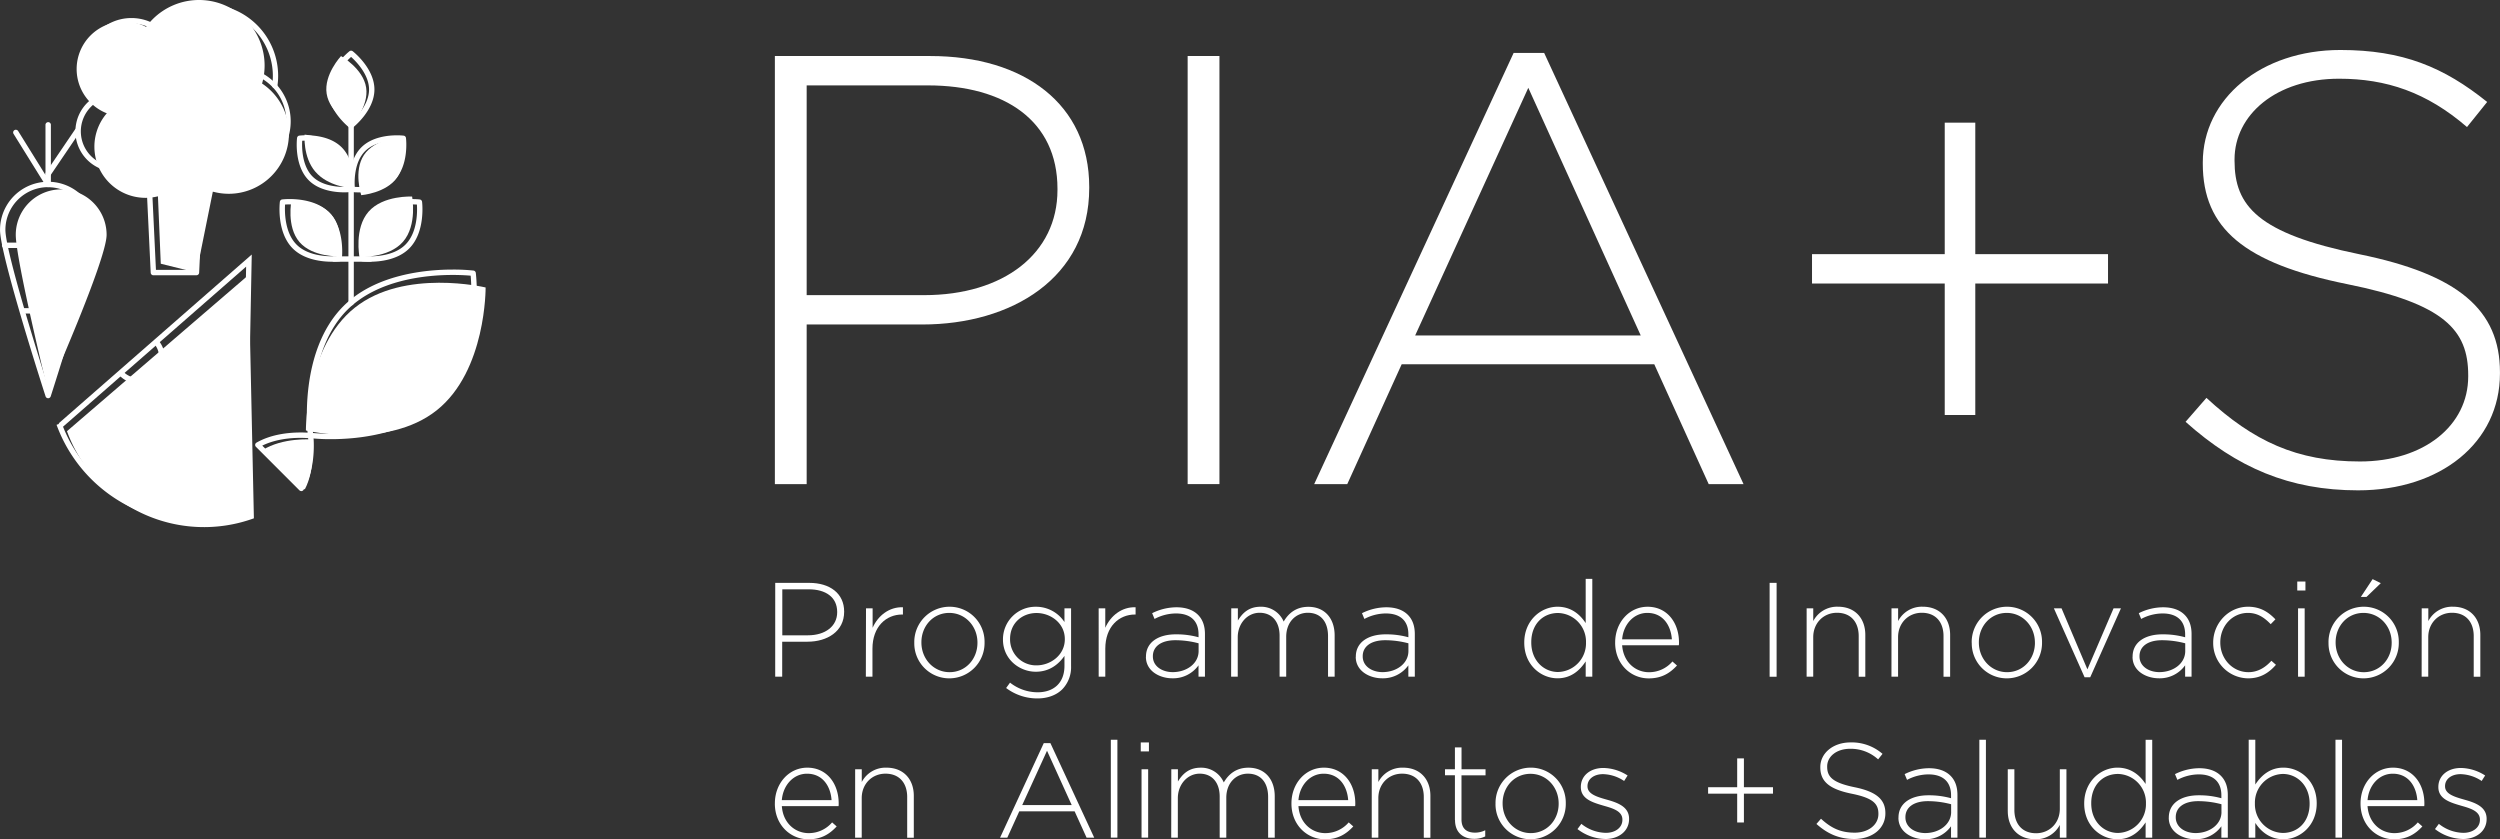 <svg id="Capa_1" data-name="Capa 1" xmlns="http://www.w3.org/2000/svg" viewBox="0 0 1133.86 380.63"><rect x="0" y="0" width="1133.86" height="380.63" fill="#333333" stroke="none"/><defs><style>.cls-1{fill:#fff;}.cls-2{fill:#fff;}.cls-3{fill:#fff;}.cls-4{fill:#fff;}.cls-5{fill:#fff;}.cls-6{fill:#fff;}</style></defs><title>logo</title><path class="cls-1" d="M412.29,209.5h70.45c42.72,0,72.12,21.91,72.12,59.35v.55c0,40.77-35.23,61.86-75.73,61.86H426.71v72.4H412.29ZM480,317.95c36.05,0,60.46-18.86,60.46-47.7v-.56c0-30.78-23.86-46.87-58.8-46.87H426.71v95.13Z" transform="translate(-60.85 -184.09)"/><rect class="cls-1" x="538.65" y="25.4" width="14.42" height="194.16"/><path class="cls-1" d="M747.34,208.11H761.2l90.42,195.55H835.82l-24.69-54.37H696.58l-24.69,54.37h-15ZM805,336.25,754,223.92,702.68,336.25Z" transform="translate(-60.85 -184.09)"/><polygon class="cls-1" points="882.02 128.59 821.83 128.59 821.83 115.27 882.02 115.27 882.02 55.63 895.88 55.63 895.88 115.27 956.08 115.27 956.08 128.59 895.88 128.59 895.88 188.22 882.02 188.22 882.02 128.59"/><path class="cls-1" d="M1052.14,375.36l9.43-10.82c21.36,19.7,41,28.85,69.62,28.85,29.12,0,49.1-16.37,49.1-38.55v-.56c0-20.52-10.82-32.45-54.92-41.33-46.6-9.44-65.46-25.24-65.46-54.64v-.55c0-28.85,26.35-51,62.41-51,28.29,0,46.88,7.76,66.57,23.57l-9.15,11.38c-18.31-15.81-36.62-21.92-58-21.92-28.57,0-47.43,16.37-47.43,36.62v.55c0,20.52,10.54,33,56.58,42.43,44.94,9.16,63.8,25.25,63.8,53.53v.56c0,31.34-26.91,53-64.36,53-31.06,0-54.91-10.26-78.21-31.06" transform="translate(-60.85 -184.09)"/><path class="cls-1" d="M412.45,448.45H427.9c9.36,0,15.81,4.8,15.81,13v.12c0,8.94-7.73,13.56-16.61,13.56H415.61V491h-3.17Zm14.84,23.78c7.91,0,13.26-4.14,13.26-10.45v-.13c0-6.74-5.23-10.28-12.89-10.28h-12v20.86Z" transform="translate(-60.85 -184.09)"/><path class="cls-1" d="M453.62,460h3v8.82c2.44-5.54,7.6-9.55,13.75-9.31v3.29H470c-7.18,0-13.45,5.41-13.45,15.51V491h-3Z" transform="translate(-60.85 -184.09)"/><path class="cls-1" d="M475.52,475.63v-.12a16,16,0,0,1,16-16.24,15.86,15.86,0,0,1,15.87,16.12v.12a16,16,0,0,1-16,16.24,15.86,15.86,0,0,1-15.87-16.12m28.65,0v-.12c0-7.47-5.6-13.44-12.78-13.44-7.36,0-12.64,6-12.64,13.32v.12c0,7.48,5.59,13.44,12.77,13.44,7.36,0,12.65-6,12.65-13.32" transform="translate(-60.85 -184.09)"/><path class="cls-1" d="M517.18,496.13l1.76-2.44a20.25,20.25,0,0,0,12.53,4.38c7.11,0,12.16-4.07,12.16-12v-4.5c-2.68,3.84-6.81,7.18-13,7.18-7.48,0-14.89-5.72-14.89-14.59V474a14.75,14.75,0,0,1,14.89-14.72,15.41,15.41,0,0,1,13,6.94V460h3v26.21a14.37,14.37,0,0,1-4,10.52c-2.68,2.67-6.69,4.13-11.25,4.13a23.45,23.45,0,0,1-14.23-4.74m26.64-22.08v-.12c0-7.18-6.39-11.8-12.83-11.8s-12,4.5-12,11.74V474a11.78,11.78,0,0,0,12,11.86c6.44,0,12.83-4.74,12.83-11.79" transform="translate(-60.85 -184.09)"/><path class="cls-1" d="M559.14,460h3v8.82c2.43-5.54,7.6-9.55,13.75-9.31v3.29h-.3c-7.17,0-13.44,5.41-13.44,15.51V491h-3Z" transform="translate(-60.85 -184.09)"/><path class="cls-1" d="M580.6,482v-.12c0-6.44,5.53-10.09,13.56-10.09a37.43,37.43,0,0,1,10.28,1.33V471.8c0-6.27-3.83-9.48-10.22-9.48a20.81,20.81,0,0,0-9.73,2.49l-1.09-2.61a24.86,24.86,0,0,1,11-2.68c4.19,0,7.54,1.16,9.79,3.41,2.06,2.06,3.16,4.93,3.16,8.76V491h-2.92v-5.16a14.13,14.13,0,0,1-11.86,5.89c-5.78,0-12-3.28-12-9.73m23.9-2.61v-3.53a41.1,41.1,0,0,0-10.53-1.4c-6.56,0-10.21,2.92-10.21,7.23v.13c0,4.49,4.25,7.11,9,7.11,6.32,0,11.74-3.89,11.74-9.55" transform="translate(-60.85 -184.09)"/><path class="cls-1" d="M619.28,460h3v5.53c2-3.23,4.8-6.26,10.34-6.26A11.13,11.13,0,0,1,643.06,466c2-3.47,5.35-6.69,11.19-6.69,7.36,0,11.92,5.17,11.92,13V491h-3V472.59c0-6.69-3.46-10.58-9.18-10.58-5.23,0-9.79,4-9.79,10.94V491h-3V472.41c0-6.45-3.53-10.4-9.07-10.4s-9.91,4.87-9.91,11.13V491h-3Z" transform="translate(-60.85 -184.09)"/><path class="cls-1" d="M675.78,482v-.12c0-6.44,5.53-10.09,13.55-10.09a37.38,37.38,0,0,1,10.28,1.33V471.8c0-6.27-3.83-9.48-10.21-9.48a20.82,20.82,0,0,0-9.74,2.49l-1.09-2.61a24.88,24.88,0,0,1,11-2.68c4.19,0,7.54,1.16,9.79,3.41,2.06,2.06,3.17,4.93,3.17,8.76V491h-2.93v-5.16a14.12,14.12,0,0,1-11.86,5.89c-5.77,0-12-3.28-12-9.73m23.89-2.61v-3.53a41,41,0,0,0-10.51-1.4c-6.57,0-10.22,2.92-10.22,7.23v.13c0,4.49,4.26,7.11,9,7.11,6.32,0,11.73-3.89,11.73-9.55" transform="translate(-60.85 -184.09)"/><path class="cls-1" d="M752.17,475.63v-.12c0-10.09,7.6-16.24,15.09-16.24,6.2,0,10.21,3.53,12.77,7.42V446.63h3V491h-3v-6.94c-2.67,4.08-6.62,7.67-12.77,7.67-7.48,0-15.09-6-15.09-16.12m28-.06v-.11a13,13,0,0,0-12.66-13.33c-6.75,0-12.16,4.93-12.16,13.26v.12c0,8.15,5.65,13.38,12.16,13.38a13,13,0,0,0,12.66-13.32" transform="translate(-60.85 -184.09)"/><path class="cls-1" d="M793.4,475.57v-.11c0-9,6.33-16.18,14.72-16.18,8.7,0,14.23,7.05,14.23,16.24a7.19,7.19,0,0,1-.07,1.22H796.56c.55,7.72,6.08,12.23,12.17,12.23a13.92,13.92,0,0,0,10.64-4.87l2.07,1.83c-3.17,3.41-6.87,5.84-12.84,5.84-8.15,0-15.21-6.51-15.21-16.18m25.73-1.52c-.43-6.26-4-12-11.13-12-6.14,0-10.88,5.17-11.43,12Z" transform="translate(-60.85 -184.09)"/><rect class="cls-1" x="802.6" y="264.35" width="3.17" height="42.58"/><path class="cls-1" d="M880.24,460h3v5.78a12.15,12.15,0,0,1,11.2-6.52c7.85,0,12.41,5.36,12.41,12.77v19h-3V472.59c0-6.39-3.59-10.58-9.85-10.58-6.08,0-10.77,4.62-10.77,11.07V491h-3Z" transform="translate(-60.85 -184.09)"/><path class="cls-1" d="M918.73,460h3v5.78a12.13,12.13,0,0,1,11.18-6.52c7.85,0,12.41,5.36,12.41,12.77v19h-3V472.59c0-6.39-3.59-10.58-9.85-10.58-6.08,0-10.76,4.62-10.76,11.07V491h-3Z" transform="translate(-60.85 -184.09)"/><path class="cls-1" d="M955.1,475.63v-.12a16,16,0,0,1,16-16.24A15.86,15.86,0,0,1,987,475.39v.12a16,16,0,0,1-16,16.24,15.86,15.86,0,0,1-15.87-16.12m28.64,0v-.12c0-7.47-5.59-13.44-12.77-13.44-7.36,0-12.65,6-12.65,13.32v.12c0,7.48,5.6,13.44,12.78,13.44,7.36,0,12.65-6,12.65-13.32" transform="translate(-60.85 -184.09)"/><polygon class="cls-1" points="931.53 275.91 935 275.91 946.73 303.58 958.59 275.91 961.94 275.91 948.01 307.17 945.45 307.17 931.53 275.91"/><path class="cls-1" d="M1028.08,482v-.12c0-6.44,5.53-10.09,13.56-10.09a37.32,37.32,0,0,1,10.27,1.33V471.8c0-6.27-3.83-9.48-10.21-9.48a20.78,20.78,0,0,0-9.73,2.49l-1.09-2.61a24.83,24.83,0,0,1,11-2.68c4.2,0,7.54,1.16,9.78,3.41,2.07,2.06,3.16,4.93,3.16,8.76V491h-2.92v-5.16a14.12,14.12,0,0,1-11.85,5.89c-5.78,0-12-3.28-12-9.73m23.9-2.61v-3.53a41.12,41.12,0,0,0-10.52-1.4c-6.57,0-10.22,2.92-10.22,7.23v.13c0,4.49,4.25,7.11,9,7.11,6.33,0,11.74-3.89,11.74-9.55" transform="translate(-60.85 -184.09)"/><path class="cls-1" d="M1064.63,475.63v-.12c0-8.69,6.93-16.24,15.81-16.24,5.84,0,9.49,2.68,12.41,5.72l-2.13,2.19c-2.67-2.74-5.72-5.11-10.34-5.11-7.05,0-12.53,5.9-12.53,13.32v.12c0,7.48,5.66,13.44,12.77,13.44,4.38,0,7.78-2.25,10.4-5.17l2.07,1.83c-3.16,3.58-6.93,6.14-12.65,6.14a16,16,0,0,1-15.81-16.12" transform="translate(-60.85 -184.09)"/><path class="cls-1" d="M1102.76,447.84h3.71v4.07h-3.71Zm.36,12.16h3v31h-3Z" transform="translate(-60.85 -184.09)"/><path class="cls-1" d="M1116.93,475.63v-.12a16,16,0,0,1,16-16.24,15.86,15.86,0,0,1,15.88,16.12v.12a16,16,0,0,1-16,16.24,15.86,15.86,0,0,1-15.87-16.12m28.64,0v-.12c0-7.48-5.59-13.44-12.78-13.44-7.36,0-12.64,6-12.64,13.33v.12c0,7.48,5.59,13.44,12.77,13.44,7.36,0,12.65-6,12.65-13.32m-8.64-28.89,3.71,1.83-6.51,6.26h-2.55Z" transform="translate(-60.85 -184.09)"/><path class="cls-1" d="M1159.2,460h3v5.78a12.13,12.13,0,0,1,11.19-6.52c7.84,0,12.4,5.36,12.4,12.77v19h-3V472.59c0-6.39-3.59-10.58-9.85-10.58-6.08,0-10.77,4.62-10.77,11.07V491h-3Z" transform="translate(-60.85 -184.09)"/><path class="cls-1" d="M448.7,533h3v5.77a12.15,12.15,0,0,1,11.19-6.51c7.85,0,12.41,5.36,12.41,12.77v19h-3V545.57c0-6.39-3.59-10.59-9.85-10.59-6.08,0-10.77,4.62-10.77,11.08V564h-3Z" transform="translate(-60.85 -184.09)"/><path class="cls-1" d="M534.25,521.12h3L557.12,564h-3.46l-5.42-11.93H523.13L517.71,564h-3.28Zm12.66,28.1-11.19-24.63-11.25,24.63Z" transform="translate(-60.85 -184.09)"/><rect class="cls-1" x="503.81" y="335.51" width="2.98" height="44.39"/><path class="cls-1" d="M578.23,520.82h3.71v4.07h-3.71Zm.36,12.17h3v31h-3Z" transform="translate(-60.85 -184.09)"/><path class="cls-1" d="M592.09,533h3v5.53c2-3.23,4.81-6.26,10.34-6.26a11.13,11.13,0,0,1,10.46,6.69c2-3.46,5.35-6.69,11.19-6.69,7.36,0,11.92,5.17,11.92,13V564h-3V545.57c0-6.69-3.46-10.59-9.18-10.59-5.23,0-9.79,4-9.79,10.95V564h-3V545.39c0-6.45-3.52-10.41-9.06-10.41s-9.92,4.87-9.92,11.13V564h-3Z" transform="translate(-60.85 -184.09)"/><path class="cls-1" d="M646.58,548.55v-.11c0-9,6.33-16.18,14.72-16.18,8.7,0,14.23,7.05,14.23,16.24a7.52,7.52,0,0,1-.06,1.22H649.75c.54,7.72,6.08,12.23,12.16,12.23a13.92,13.92,0,0,0,10.64-4.87l2.07,1.83c-3.16,3.41-6.87,5.84-12.83,5.84-8.15,0-15.21-6.51-15.21-16.18M672.31,547c-.43-6.27-4-12-11.13-12-6.15,0-10.89,5.17-11.43,12Z" transform="translate(-60.85 -184.09)"/><path class="cls-1" d="M412.29,548.55v-.11c0-9,6.32-16.18,14.71-16.18,8.7,0,14.23,7.05,14.23,16.24a7.52,7.52,0,0,1-.06,1.22H415.45c.54,7.72,6.08,12.23,12.16,12.23a13.9,13.9,0,0,0,10.64-4.87l2.07,1.83c-3.17,3.41-6.87,5.84-12.83,5.84-8.15,0-15.21-6.51-15.21-16.18M438,547c-.42-6.27-4-12-11.13-12-6.14,0-10.89,5.17-11.43,12Z" transform="translate(-60.85 -184.09)"/><path class="cls-1" d="M683,533h3v5.77a12.15,12.15,0,0,1,11.19-6.51c7.85,0,12.41,5.36,12.41,12.77v19h-3V545.57c0-6.39-3.58-10.59-9.85-10.59-6.08,0-10.76,4.62-10.76,11.08V564h-3Z" transform="translate(-60.85 -184.09)"/><path class="cls-1" d="M720.72,556V535.72h-4.5V533h4.5v-9.92h3V533h10.89v2.73H723.7v20c0,4.45,2.62,6,6.2,6a10.34,10.34,0,0,0,4.57-1.09v2.8a11.34,11.34,0,0,1-5,1.1c-4.8,0-8.7-2.61-8.7-8.52" transform="translate(-60.85 -184.09)"/><path class="cls-1" d="M739.14,548.61v-.12a16,16,0,0,1,16-16.24A15.86,15.86,0,0,1,771,548.37v.12a16,16,0,0,1-16,16.24,15.86,15.86,0,0,1-15.87-16.12m28.64,0v-.12c0-7.48-5.59-13.44-12.77-13.44-7.36,0-12.65,6-12.65,13.32v.12c0,7.48,5.59,13.45,12.77,13.45,7.36,0,12.65-6,12.65-13.32" transform="translate(-60.85 -184.09)"/><path class="cls-1" d="M776.31,560.11l1.76-2.37a18.2,18.2,0,0,0,11.13,4.08c4.19,0,7.48-2.31,7.48-5.9v-.11c0-3.66-3.89-5-8.21-6.21-5-1.47-10.64-3-10.64-8.51v-.12c0-5,4.2-8.57,10.21-8.57a20.89,20.89,0,0,1,11,3.41l-1.58,2.49a17.88,17.88,0,0,0-9.55-3.1c-4.26,0-7.06,2.31-7.06,5.41v.12c0,3.46,4.19,4.75,8.64,6,5,1.39,10.22,3.22,10.22,8.7v.12c0,5.53-4.74,9.06-10.7,9.06a21.26,21.26,0,0,1-12.71-4.5" transform="translate(-60.85 -184.09)"/><polygon class="cls-1" points="787.89 359.96 774.7 359.96 774.7 357.04 787.89 357.04 787.89 343.96 790.94 343.96 790.94 357.04 804.13 357.04 804.13 359.96 790.94 359.96 790.94 373.03 787.89 373.03 787.89 359.96"/><path class="cls-1" d="M884.68,557.79l2.07-2.37c4.68,4.32,9,6.32,15.27,6.32s10.77-3.59,10.77-8.45v-.12c0-4.5-2.37-7.11-12-9.07-10.21-2.06-14.35-5.53-14.35-12V532c0-6.32,5.78-11.19,13.69-11.19A21.24,21.24,0,0,1,914.66,526l-2,2.5a18.35,18.35,0,0,0-12.71-4.8c-6.26,0-10.4,3.59-10.4,8v.11c0,4.51,2.31,7.24,12.4,9.31,9.85,2,14,5.54,14,11.73V553c0,6.87-5.9,11.61-14.11,11.61-6.81,0-12-2.25-17.15-6.81" transform="translate(-60.85 -184.09)"/><path class="cls-1" d="M921.9,555v-.12c0-6.44,5.53-10.09,13.56-10.09a37.69,37.69,0,0,1,10.28,1.33v-1.33c0-6.27-3.84-9.48-10.23-9.48a20.82,20.82,0,0,0-9.73,2.49l-1.09-2.61a25,25,0,0,1,11-2.68c4.19,0,7.54,1.16,9.79,3.41,2.07,2.06,3.16,4.92,3.16,8.76V564h-2.91v-5.17a14.13,14.13,0,0,1-11.86,5.9c-5.78,0-12-3.28-12-9.74m23.9-2.61v-3.53a41.1,41.1,0,0,0-10.52-1.4c-6.57,0-10.21,2.91-10.21,7.23v.12c0,4.5,4.25,7.12,9,7.12,6.32,0,11.74-3.9,11.74-9.55" transform="translate(-60.85 -184.09)"/><rect class="cls-1" x="897.72" y="335.51" width="2.98" height="44.39"/><path class="cls-1" d="M971.46,552V533h3v18.42c0,6.39,3.59,10.58,9.84,10.58,6.09,0,10.77-4.62,10.77-11.06V533h3v31h-3v-5.78a12.14,12.14,0,0,1-11.19,6.51c-7.84,0-12.41-5.36-12.41-12.77" transform="translate(-60.85 -184.09)"/><path class="cls-1" d="M1006.13,548.61v-.12c0-10.09,7.61-16.24,15.08-16.24,6.21,0,10.22,3.53,12.77,7.42V519.61h3V564h-3v-6.93c-2.68,4.07-6.63,7.66-12.77,7.66-7.48,0-15.08-6-15.08-16.12m28-.06v-.11a13,13,0,0,0-12.65-13.33c-6.75,0-12.16,4.93-12.16,13.26v.12c0,8.15,5.65,13.38,12.16,13.38a13,13,0,0,0,12.65-13.32" transform="translate(-60.85 -184.09)"/><path class="cls-1" d="M1044.5,555v-.12c0-6.44,5.53-10.09,13.56-10.09a37.62,37.62,0,0,1,10.28,1.33v-1.33c0-6.27-3.84-9.48-10.23-9.48a20.78,20.78,0,0,0-9.72,2.49l-1.09-2.61a25,25,0,0,1,11-2.68c4.19,0,7.54,1.16,9.79,3.41,2.07,2.06,3.17,4.92,3.17,8.76V564h-2.92v-5.17a14.11,14.11,0,0,1-11.86,5.9c-5.77,0-12-3.28-12-9.74m23.9-2.61v-3.53a41.1,41.1,0,0,0-10.52-1.4c-6.57,0-10.21,2.91-10.21,7.23v.12c0,4.5,4.26,7.12,9,7.12,6.33,0,11.74-3.9,11.74-9.55" transform="translate(-60.85 -184.09)"/><path class="cls-1" d="M1083.73,557.31V564h-3V519.6h3v20.31c2.68-4.07,6.63-7.66,12.76-7.66,7.48,0,15.09,6,15.09,16.12v.12c0,10.1-7.61,16.24-15.09,16.24-6.2,0-10.21-3.53-12.76-7.42m24.63-8.7v-.12c0-8.14-5.66-13.38-12.16-13.38a13,13,0,0,0-12.65,13.32v.12a13,13,0,0,0,12.65,13.32c6.75,0,12.16-4.93,12.16-13.26" transform="translate(-60.85 -184.09)"/><rect class="cls-1" x="1059.24" y="335.51" width="2.98" height="44.39"/><path class="cls-1" d="M1131.46,548.55v-.11c0-9,6.33-16.18,14.72-16.18,8.7,0,14.23,7.05,14.23,16.24a7.88,7.88,0,0,1-.06,1.22h-25.72c.55,7.72,6.08,12.23,12.16,12.23a13.91,13.91,0,0,0,10.64-4.87l2.07,1.83c-3.16,3.41-6.87,5.84-12.83,5.84-8.14,0-15.21-6.51-15.21-16.18M1157.2,547c-.43-6.27-4-12-11.13-12-6.14,0-10.88,5.17-11.43,12Z" transform="translate(-60.85 -184.09)"/><path class="cls-1" d="M1165.22,560.11l1.76-2.37a18.23,18.23,0,0,0,11.14,4.08c4.2,0,7.48-2.31,7.48-5.9v-.11c0-3.66-3.89-5-8.21-6.21-5-1.47-10.64-3-10.64-8.51v-.12c0-5,4.2-8.57,10.22-8.57a20.87,20.87,0,0,1,11,3.41l-1.58,2.49a17.86,17.86,0,0,0-9.54-3.1c-4.26,0-7.06,2.31-7.06,5.41v.12c0,3.46,4.2,4.75,8.63,6,5,1.39,10.22,3.22,10.22,8.7v.12c0,5.53-4.74,9.06-10.7,9.06a21.28,21.28,0,0,1-12.71-4.5" transform="translate(-60.85 -184.09)"/><path class="cls-2" d="M173.63,308.77,91.22,379.66A66.16,66.16,0,0,0,176,419.17Z" transform="translate(-60.85 -184.09)"/><path class="cls-1" d="M149.89,421.08A67.5,67.5,0,0,1,86.5,376.76l2.29-.84a65,65,0,0,0,83.25,38.78l.84,2.3a67,67,0,0,1-23,4.08" transform="translate(-60.85 -184.09)"/><polygon class="cls-1" points="111.93 231.75 109.48 231.7 111.63 120.93 28.21 193.86 26.6 192.02 114.18 115.44 111.93 231.75"/><path class="cls-1" d="M154.87,408h0A7.62,7.62,0,0,1,148,397.17a7.66,7.66,0,0,1,6.91-4.41,7.52,7.52,0,0,1,3.21.71A7.62,7.62,0,0,1,154.87,408m0-12.79a5.17,5.17,0,0,0-4.86,6.94,5.18,5.18,0,0,0,4.86,3.4,5.17,5.17,0,0,0,2.18-9.86,5.13,5.13,0,0,0-2.18-.49" transform="translate(-60.85 -184.09)"/><path class="cls-1" d="M155.52,361.88h0a9.46,9.46,0,0,1-8.57-13.45,9.45,9.45,0,0,1,12.57-4.58,9.46,9.46,0,0,1-4,18m0-16.47a7,7,0,0,0-6.36,4.06,7,7,0,0,0,3.39,9.31,7.17,7.17,0,0,0,9.31-3.39,7,7,0,0,0-3.39-9.31,7,7,0,0,0-3-.66" transform="translate(-60.85 -184.09)"/><path class="cls-1" d="M123.69,358.05l-.79,0a11.8,11.8,0,0,1-8.16-4l1.84-1.61a9.44,9.44,0,0,0,14.19-12.45l1.84-1.62a11.91,11.91,0,0,1-1.09,16.77,11.79,11.79,0,0,1-7.83,3" transform="translate(-60.85 -184.09)"/><path class="cls-1" d="M110.17,392.86h0a5.93,5.93,0,0,1-2.54-.56,6,6,0,0,1-2.91-8,6.14,6.14,0,0,1,8-2.92,6,6,0,0,1-2.54,11.48m0-9.6a3.58,3.58,0,0,0-1.51,6.81,3.66,3.66,0,0,0,4.75-1.73,3.57,3.57,0,0,0-3.24-5.08" transform="translate(-60.85 -184.09)"/><path class="cls-1" d="M136,384.34h0a9.47,9.47,0,0,1-8.57-13.46,9.51,9.51,0,0,1,8.58-5.46,9.34,9.34,0,0,1,4,.89,9.46,9.46,0,0,1-4,18m0-16.47a7,7,0,0,0-6.59,9.41,7,7,0,0,0,3.63,4,7.16,7.16,0,0,0,9.31-3.39,7,7,0,0,0-3.39-9.31,6.94,6.94,0,0,0-3-.66" transform="translate(-60.85 -184.09)"/><path class="cls-1" d="M173.16,326.91a7.32,7.32,0,0,1,.52-14.62l-.09,2.45a4.86,4.86,0,1,0-.35,9.72Z" transform="translate(-60.85 -184.09)"/><path class="cls-3" d="M228,280.1c-6.6,7.56-4.12,20.5-4.12,20.5s13.16.7,19.75-6.86,4.12-20.5,4.12-20.5-13.16-.7-19.75,6.86" transform="translate(-60.85 -184.09)"/><path class="cls-3" d="M225.93,254.38c-4.86,7.29-1.25,18.23-1.25,18.23s11.48-.88,16.34-8.17,1.25-18.23,1.25-18.23-11.48.88-16.34,8.17" transform="translate(-60.85 -184.09)"/><path class="cls-3" d="M203.87,261.95c5.71,6.68,15.83,7.4,15.83,7.4s.87-10.11-4.84-16.79S199,245.15,199,245.15s-.87,10.11,4.85,16.8" transform="translate(-60.85 -184.09)"/><path class="cls-3" d="M196.65,293.85c6,7,18.09,6.49,18.09,6.49s2.39-11.88-3.59-18.88-18.1-6.49-18.1-6.49-2.39,11.88,3.6,18.88" transform="translate(-60.85 -184.09)"/><path class="cls-3" d="M209,226.58c1.34,8.66,11.39,14.28,11.39,14.28s7.87-8.41,6.52-17.06-11.39-14.28-11.39-14.28-7.87,8.41-6.52,17.06" transform="translate(-60.85 -184.09)"/><path class="cls-1" d="M220.09,322.63a1.22,1.22,0,0,1-1.22-1.23V240.65a1.22,1.22,0,1,1,2.45,0V321.4a1.22,1.22,0,0,1-1.22,1.23" transform="translate(-60.85 -184.09)"/><path class="cls-1" d="M220.09,242.27a1.26,1.26,0,0,1-.76-.26c-.4-.31-9.82-7.8-9.82-17.33s9.43-17,9.82-17.34a1.22,1.22,0,0,1,1.51,0c.4.31,9.83,7.8,9.83,17.34s-9.43,17-9.83,17.33a1.23,1.23,0,0,1-.75.26m0-32.36c-2.15,1.92-8.14,7.89-8.14,14.77s6,12.85,8.14,14.77c2.15-1.92,8.14-7.89,8.14-14.77s-6-12.85-8.14-14.77" transform="translate(-60.85 -184.09)"/><path class="cls-1" d="M223.49,271.34h0a25.43,25.43,0,0,1-3-.15,1.21,1.21,0,0,1-1.06-1.06c-.06-.51-1.43-12.48,5.31-19.21,4.75-4.75,12.18-5.46,16.18-5.46a27.44,27.44,0,0,1,3,.15,1.22,1.22,0,0,1,1.06,1.07c.06.5,1.43,12.47-5.31,19.21-4.75,4.75-12.17,5.46-16.17,5.46m-1.75-2.5c.45,0,1,.05,1.74.05h0c3.62,0,10.32-.62,14.45-4.74,4.85-4.86,4.84-13.32,4.68-16.2-2.83-.16-11.28-.23-16.19,4.69s-4.85,13.32-4.68,16.2" transform="translate(-60.85 -184.09)"/><path class="cls-1" d="M217.07,271.33h0c-4,0-11.43-.71-16.18-5.46-6.74-6.74-5.38-18.7-5.31-19.21a1.2,1.2,0,0,1,1.06-1.07,27,27,0,0,1,3-.15c4,0,11.43.71,16.17,5.46,6.74,6.73,5.38,18.7,5.31,19.21a1.22,1.22,0,0,1-1.07,1.06,25.35,25.35,0,0,1-3,.15m-19.14-23.39c-.17,2.88-.17,11.34,4.68,16.2,4.13,4.13,10.82,4.74,14.45,4.74.7,0,1.29,0,1.75-.05.15-2.88.17-11.34-4.7-16.2s-13.36-4.85-16.19-4.69" transform="translate(-60.85 -184.09)"/><path class="cls-1" d="M228.59,302.81h0a27.94,27.94,0,0,1-3.34-.17,1.21,1.21,0,0,1-1.07-1.06c-.07-.56-1.58-13.76,5.85-21.19,5.23-5.23,13.42-6,17.84-6a29.41,29.41,0,0,1,3.35.16,1.22,1.22,0,0,1,1.06,1.06c.07.57,1.58,13.77-5.85,21.19-5.24,5.23-13.43,6-17.84,6m-2.06-2.52c3,.18,12.61.33,18.18-5.23s5.42-15.09,5.23-18.18c-3-.19-12.62-.32-18.18,5.23s-5.41,15.09-5.23,18.17" transform="translate(-60.85 -184.09)"/><path class="cls-1" d="M211.48,302.8h0c-4.42,0-12.61-.78-17.84-6-7.43-7.43-5.92-20.63-5.86-21.19a1.22,1.22,0,0,1,1.07-1.07,30.39,30.39,0,0,1,3.35-.17c4.42,0,12.61.78,17.84,6,7.42,7.42,5.92,20.62,5.85,21.19a1.22,1.22,0,0,1-1.07,1.06,28.28,28.28,0,0,1-3.34.17m-21.34-25.92c-.19,3.09-.26,12.68,5.23,18.17,4.61,4.61,12.07,5.29,16.11,5.29h0c.84,0,1.54,0,2.06-.06.18-3.08.26-12.68-5.23-18.18s-15.13-5.42-18.18-5.23" transform="translate(-60.85 -184.09)"/><path class="cls-1" d="M228.61,302.8H212.31a1.23,1.23,0,0,1,0-2.45h16.29a1.23,1.23,0,1,1,0,2.45" transform="translate(-60.85 -184.09)"/><polygon class="cls-4" points="70.9 71.55 72.92 119.61 89.11 123.63 100.21 68.71 90.27 53.79 70.9 71.55"/><path class="cls-4" d="M103.66,250.62a23.2,23.2,0,1,0,23.2-23.2,23.2,23.2,0,0,0-23.2,23.2" transform="translate(-60.85 -184.09)"/><path class="cls-4" d="M121.4,213.81a29.73,29.73,0,1,0,29.73-29.72,29.72,29.72,0,0,0-29.73,29.72" transform="translate(-60.85 -184.09)"/><path class="cls-4" d="M95.61,215.41a21.56,21.56,0,1,0,21.57-21.56,21.56,21.56,0,0,0-21.57,21.56" transform="translate(-60.85 -184.09)"/><path class="cls-4" d="M137.33,244.7a27.28,27.28,0,1,0,27.28-27.28,27.28,27.28,0,0,0-27.28,27.28" transform="translate(-60.85 -184.09)"/><path class="cls-1" d="M128.19,268.91a1.21,1.21,0,0,1-1.08-.66l-13.58-25.88a1.22,1.22,0,1,1,2.16-1.14l13.58,25.89a1.22,1.22,0,0,1-.51,1.65,1.3,1.3,0,0,1-.57.14" transform="translate(-60.85 -184.09)"/><path class="cls-1" d="M141.23,266.89a1.2,1.2,0,0,1-.35-.06,1.22,1.22,0,0,1-.82-1.52l5.61-18.67a1.22,1.22,0,0,1,2.34.7L142.4,266a1.23,1.23,0,0,1-1.17.87" transform="translate(-60.85 -184.09)"/><path class="cls-1" d="M113.36,261.94a18.27,18.27,0,0,1-8.69-34.36,1.23,1.23,0,0,1,1.17,2.16,15.82,15.82,0,1,0,15,27.88,1.22,1.22,0,0,1,1.16,2.15,18.14,18.14,0,0,1-8.62,2.17" transform="translate(-60.85 -184.09)"/><path class="cls-1" d="M120.46,235.35A21.54,21.54,0,1,1,142,213.81a21.56,21.56,0,0,1-21.54,21.54m0-40.63a19.09,19.09,0,1,0,19.09,19.09,19.11,19.11,0,0,0-19.09-19.09" transform="translate(-60.85 -184.09)"/><path class="cls-1" d="M158.41,270.82a11.47,11.47,0,0,1-4.31-.85,1.22,1.22,0,0,1,.92-2.27,9.07,9.07,0,1,0,6.83-16.82,1.22,1.22,0,0,1,.92-2.27,11.52,11.52,0,0,1-4.35,22.2" transform="translate(-60.85 -184.09)"/><path class="cls-1" d="M168.77,264a1.23,1.23,0,0,1,0-2.45,22.44,22.44,0,0,0-1-44.87,1.2,1.2,0,0,1-1.25-1.19,1.22,1.22,0,0,1,1.2-1.25A24.89,24.89,0,0,1,168.8,264Z" transform="translate(-60.85 -184.09)"/><path class="cls-1" d="M185.49,224.12l-.18,0a1.21,1.21,0,0,1-1-1.38,30.16,30.16,0,0,0-29.79-34.37,29.79,29.79,0,0,0-21.85,9.41,1.23,1.23,0,1,1-1.78-1.69,32.24,32.24,0,0,1,23.63-10.16A32.57,32.57,0,0,1,187,218.44a31.43,31.43,0,0,1-.33,4.63,1.22,1.22,0,0,1-1.21,1.05" transform="translate(-60.85 -184.09)"/><path class="cls-1" d="M149,247.64A10.67,10.67,0,1,1,159.67,237,10.69,10.69,0,0,1,149,247.64m0-18.9a8.23,8.23,0,1,0,8.22,8.23,8.23,8.23,0,0,0-8.22-8.23" transform="translate(-60.85 -184.09)"/><path class="cls-1" d="M161.06,223.2a7.79,7.79,0,1,1,7.8-7.79,7.8,7.8,0,0,1-7.8,7.79m0-13.14a5.34,5.34,0,1,0,5.34,5.35,5.35,5.35,0,0,0-5.34-5.35" transform="translate(-60.85 -184.09)"/><path class="cls-1" d="M150,308.95H130.42a1.23,1.23,0,0,1-1.22-1.17l-3.56-74.62a1.21,1.21,0,0,1,1.16-1.28,1.19,1.19,0,0,1,1.27,1.17l3.51,73.45h17.21l1.44-30.25a1.24,1.24,0,0,1,.31-.77l13.84-34.13a1.22,1.22,0,0,1,2.27.91l-14,34.5a0,0,0,0,1,0,0l-1.48,31a1.22,1.22,0,0,1-1.22,1.17" transform="translate(-60.85 -184.09)"/><path class="cls-5" d="M199.08,406.09c5.17-9.86,3.11-22.67,3.11-22.67s-13-1.05-22.38,4.87Z" transform="translate(-60.85 -184.09)"/><path class="cls-5" d="M221.79,323.62c-22.51,17.91-22.2,55.71-22.2,55.71s36.81,8.76,59.33-9.15,22.18-55.71,22.18-55.71-36.82-8.76-59.31,9.16" transform="translate(-60.85 -184.09)"/><path class="cls-1" d="M234.28,360.78h0c-10.55,0-18.86-10.44-19.21-10.88a1.24,1.24,0,0,1,0-1.52c.35-.44,8.67-10.91,19.23-10.92s18.88,10.44,19.22,10.89a1.23,1.23,0,0,1,0,1.51c-.35.45-8.66,10.92-19.22,10.93m-16.66-11.64c2.06,2.32,8.83,9.19,16.64,9.19v1.23l0-1.23c7.82,0,14.6-6.91,16.66-9.24-2.06-2.31-8.83-9.19-16.64-9.19s-14.61,6.91-16.67,9.23" transform="translate(-60.85 -184.09)"/><path class="cls-1" d="M210.95,383.27h0a82.53,82.53,0,0,1-9.39-.46,1.22,1.22,0,0,1-1.07-1.06c-.19-1.56-4.38-38.36,16.17-58.86,14.42-14.39,37.24-16.54,49.56-16.54a85.62,85.62,0,0,1,9.36.45,1.22,1.22,0,0,1,1.07,1.07c.19,1.56,4.39,38.37-16.15,58.86-14.43,14.39-37.24,16.54-49.55,16.54m-8.12-2.79c1.42.13,4.32.33,8.12.33,11.94,0,34-2.05,47.82-15.82,17.89-17.86,16.07-49.89,15.55-55.87-1.42-.12-4.31-.33-8.1-.33-11.94,0-34,2.05-47.83,15.82-17.92,17.88-16.08,49.89-15.57,55.86" transform="translate(-60.85 -184.09)"/><path class="cls-1" d="M197.51,406.82a1.22,1.22,0,0,1-.87-.36l-19.71-19.72a1.23,1.23,0,0,1-.35-1,1.25,1.25,0,0,1,.61-.9c6.63-3.8,14.55-4.6,20-4.6a43.09,43.09,0,0,1,4.69.22,1.22,1.22,0,0,1,1.07,1.07c.07.57,1.63,14.22-4.41,24.7a1.21,1.21,0,0,1-.9.6h-.16m-17.68-20.63,17.38,17.38c3.94-8,3.64-17.7,3.43-20.78-.77-.05-2-.12-3.42-.12-4.78,0-11.53.63-17.39,3.52" transform="translate(-60.85 -184.09)"/><path class="cls-1" d="M256,327h0a5,5,0,0,1-3.54-8.55,5.13,5.13,0,0,1,7.07,0A5,5,0,0,1,256,327m0-7.57a2.56,2.56,0,0,0-1.81,4.36,2.62,2.62,0,0,0,3.62,0,2.56,2.56,0,0,0-1.81-4.36" transform="translate(-60.85 -184.09)"/><path class="cls-1" d="M261.17,354.12a12.28,12.28,0,0,1-8.75-3.63l-2.27-2.25a1.24,1.24,0,0,1,0-1.73,1.22,1.22,0,0,1,1.73,0l2.26,2.26a9.93,9.93,0,0,0,16.43-3.88,1.22,1.22,0,1,1,2.32.77,12.4,12.4,0,0,1-11.74,8.46" transform="translate(-60.85 -184.09)"/><path class="cls-6" d="M68,290.58c0,11.38,14.66,71.15,14.66,71.15s26.54-59.77,26.54-71.15a20.6,20.6,0,0,0-41.2,0" transform="translate(-60.85 -184.09)"/><path class="cls-1" d="M82.68,364.71a1.22,1.22,0,0,1-1.16-.85c-.85-2.61-20.66-64.07-20.66-75.51a21.82,21.82,0,1,1,43.65,0c0,11.44-19.81,72.9-20.66,75.51a1.23,1.23,0,0,1-1.17.85m0-95.74A19.39,19.39,0,0,0,63.3,288.34c0,9.51,15,57.45,19.37,71.12C87,345.79,102,297.85,102,288.34A19.4,19.4,0,0,0,82.68,269" transform="translate(-60.85 -184.09)"/><path class="cls-1" d="M82.68,269a1.23,1.23,0,0,1-1-.57L67,244.81a1.22,1.22,0,1,1,2.08-1.29l12.4,19.94V240.61a1.23,1.23,0,0,1,2.45,0v27.14a1.23,1.23,0,0,1-.89,1.17,1.34,1.34,0,0,1-.34,0" transform="translate(-60.85 -184.09)"/><path class="cls-1" d="M82.68,264.23A1.25,1.25,0,0,1,82,264a1.23,1.23,0,0,1-.33-1.7l13.21-19.49a1.23,1.23,0,0,1,1.7-.32,1.21,1.21,0,0,1,.33,1.69l-13.2,19.48a1.23,1.23,0,0,1-1,.54" transform="translate(-60.85 -184.09)"/><path class="cls-1" d="M82.68,296.58H63.07a1.23,1.23,0,1,1,0-2.45h19.6a1.23,1.23,0,1,1,0,2.45" transform="translate(-60.85 -184.09)"/><path class="cls-1" d="M98.77,311.43H82.68a1.23,1.23,0,0,1,0-2.45H98.77a1.23,1.23,0,0,1,0,2.45" transform="translate(-60.85 -184.09)"/><path class="cls-1" d="M89.56,342.74H82.68a1.22,1.22,0,1,1,0-2.45h6.88a1.22,1.22,0,0,1,0,2.45" transform="translate(-60.85 -184.09)"/><path class="cls-1" d="M82.68,326.28H71.08a1.23,1.23,0,0,1,0-2.45h11.6a1.23,1.23,0,1,1,0,2.45" transform="translate(-60.85 -184.09)"/></svg>

